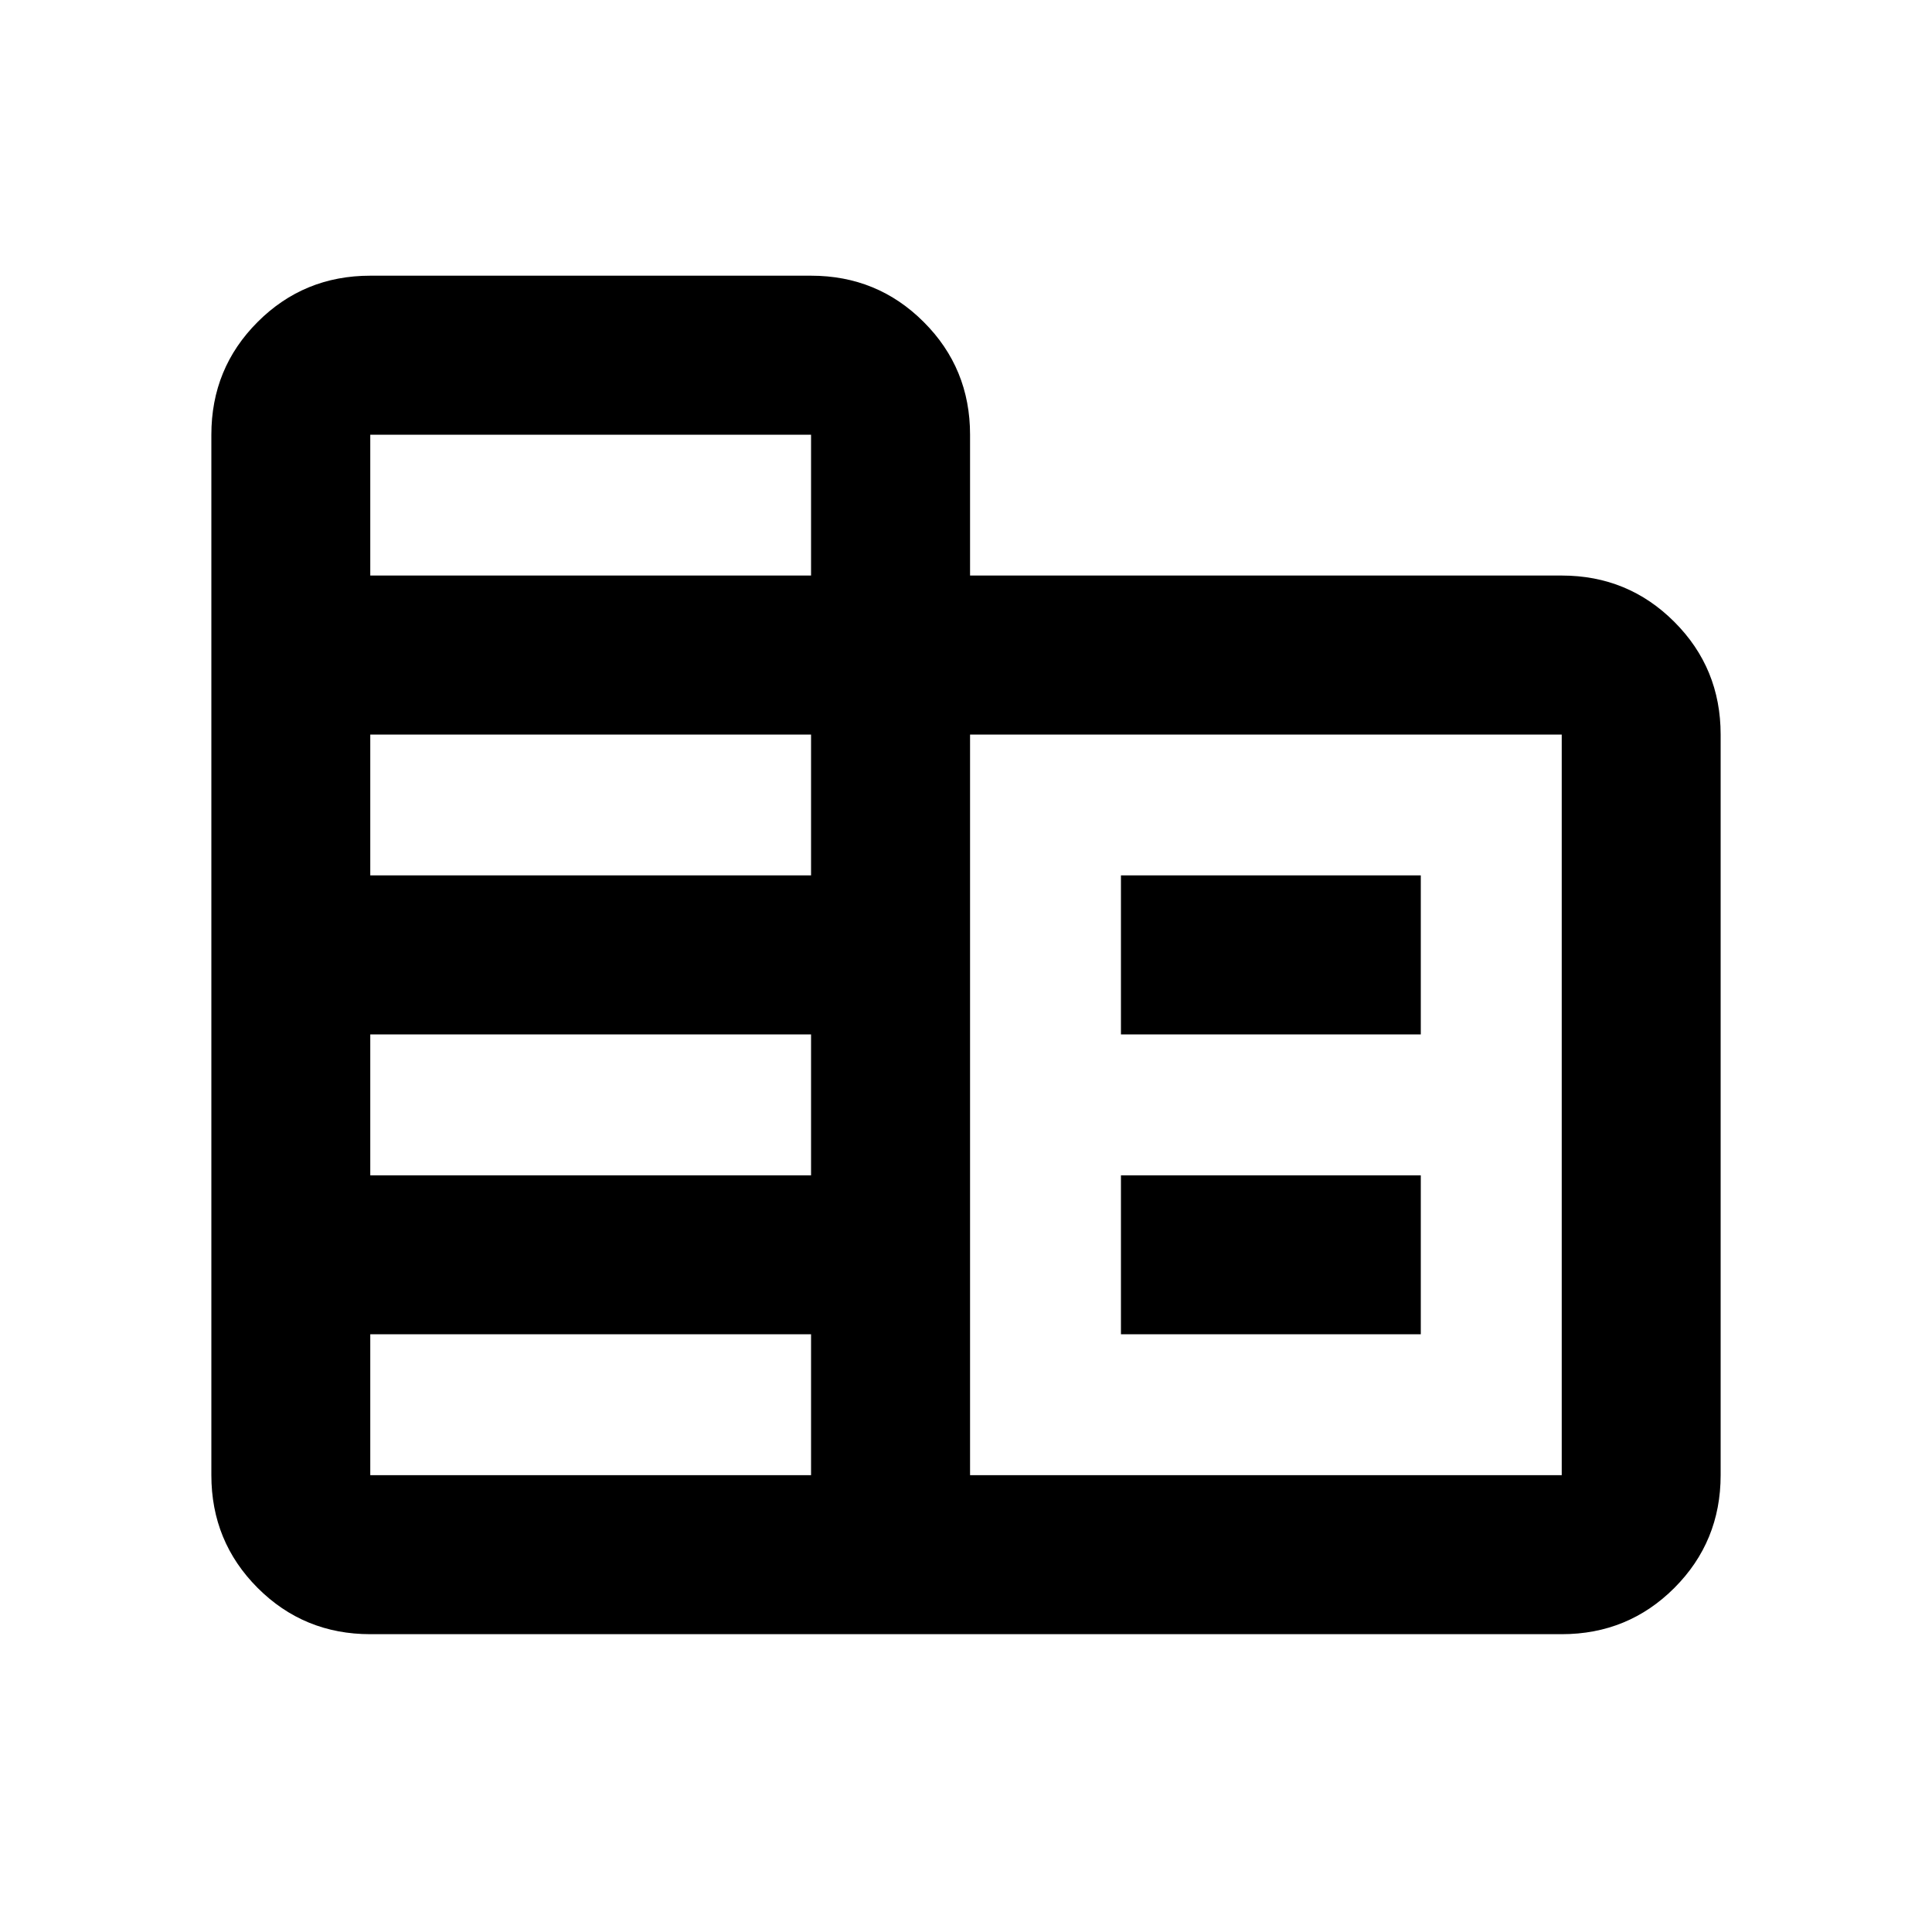 <svg xmlns="http://www.w3.org/2000/svg" height="20" width="20"><path d="M3.833 16.917Q3.146 16.917 2.667 16.438Q2.188 15.958 2.188 15.271V4.5Q2.188 3.812 2.667 3.333Q3.146 2.854 3.833 2.854H8.396Q9.083 2.854 9.562 3.333Q10.042 3.812 10.042 4.5V5.958H16.167Q16.854 5.958 17.333 6.438Q17.812 6.917 17.812 7.604V15.271Q17.812 15.958 17.333 16.438Q16.854 16.917 16.167 16.917ZM3.833 15.271H8.396V13.812H3.833ZM3.833 12.167H8.396V10.708H3.833ZM3.833 9.062H8.396V7.604H3.833ZM3.833 5.958H8.396V4.5H3.833ZM10.042 15.271H16.167V7.604H10.042ZM11.604 10.708V9.062H14.708V10.708ZM11.604 13.812V12.167H14.708V13.812Z"/></svg>